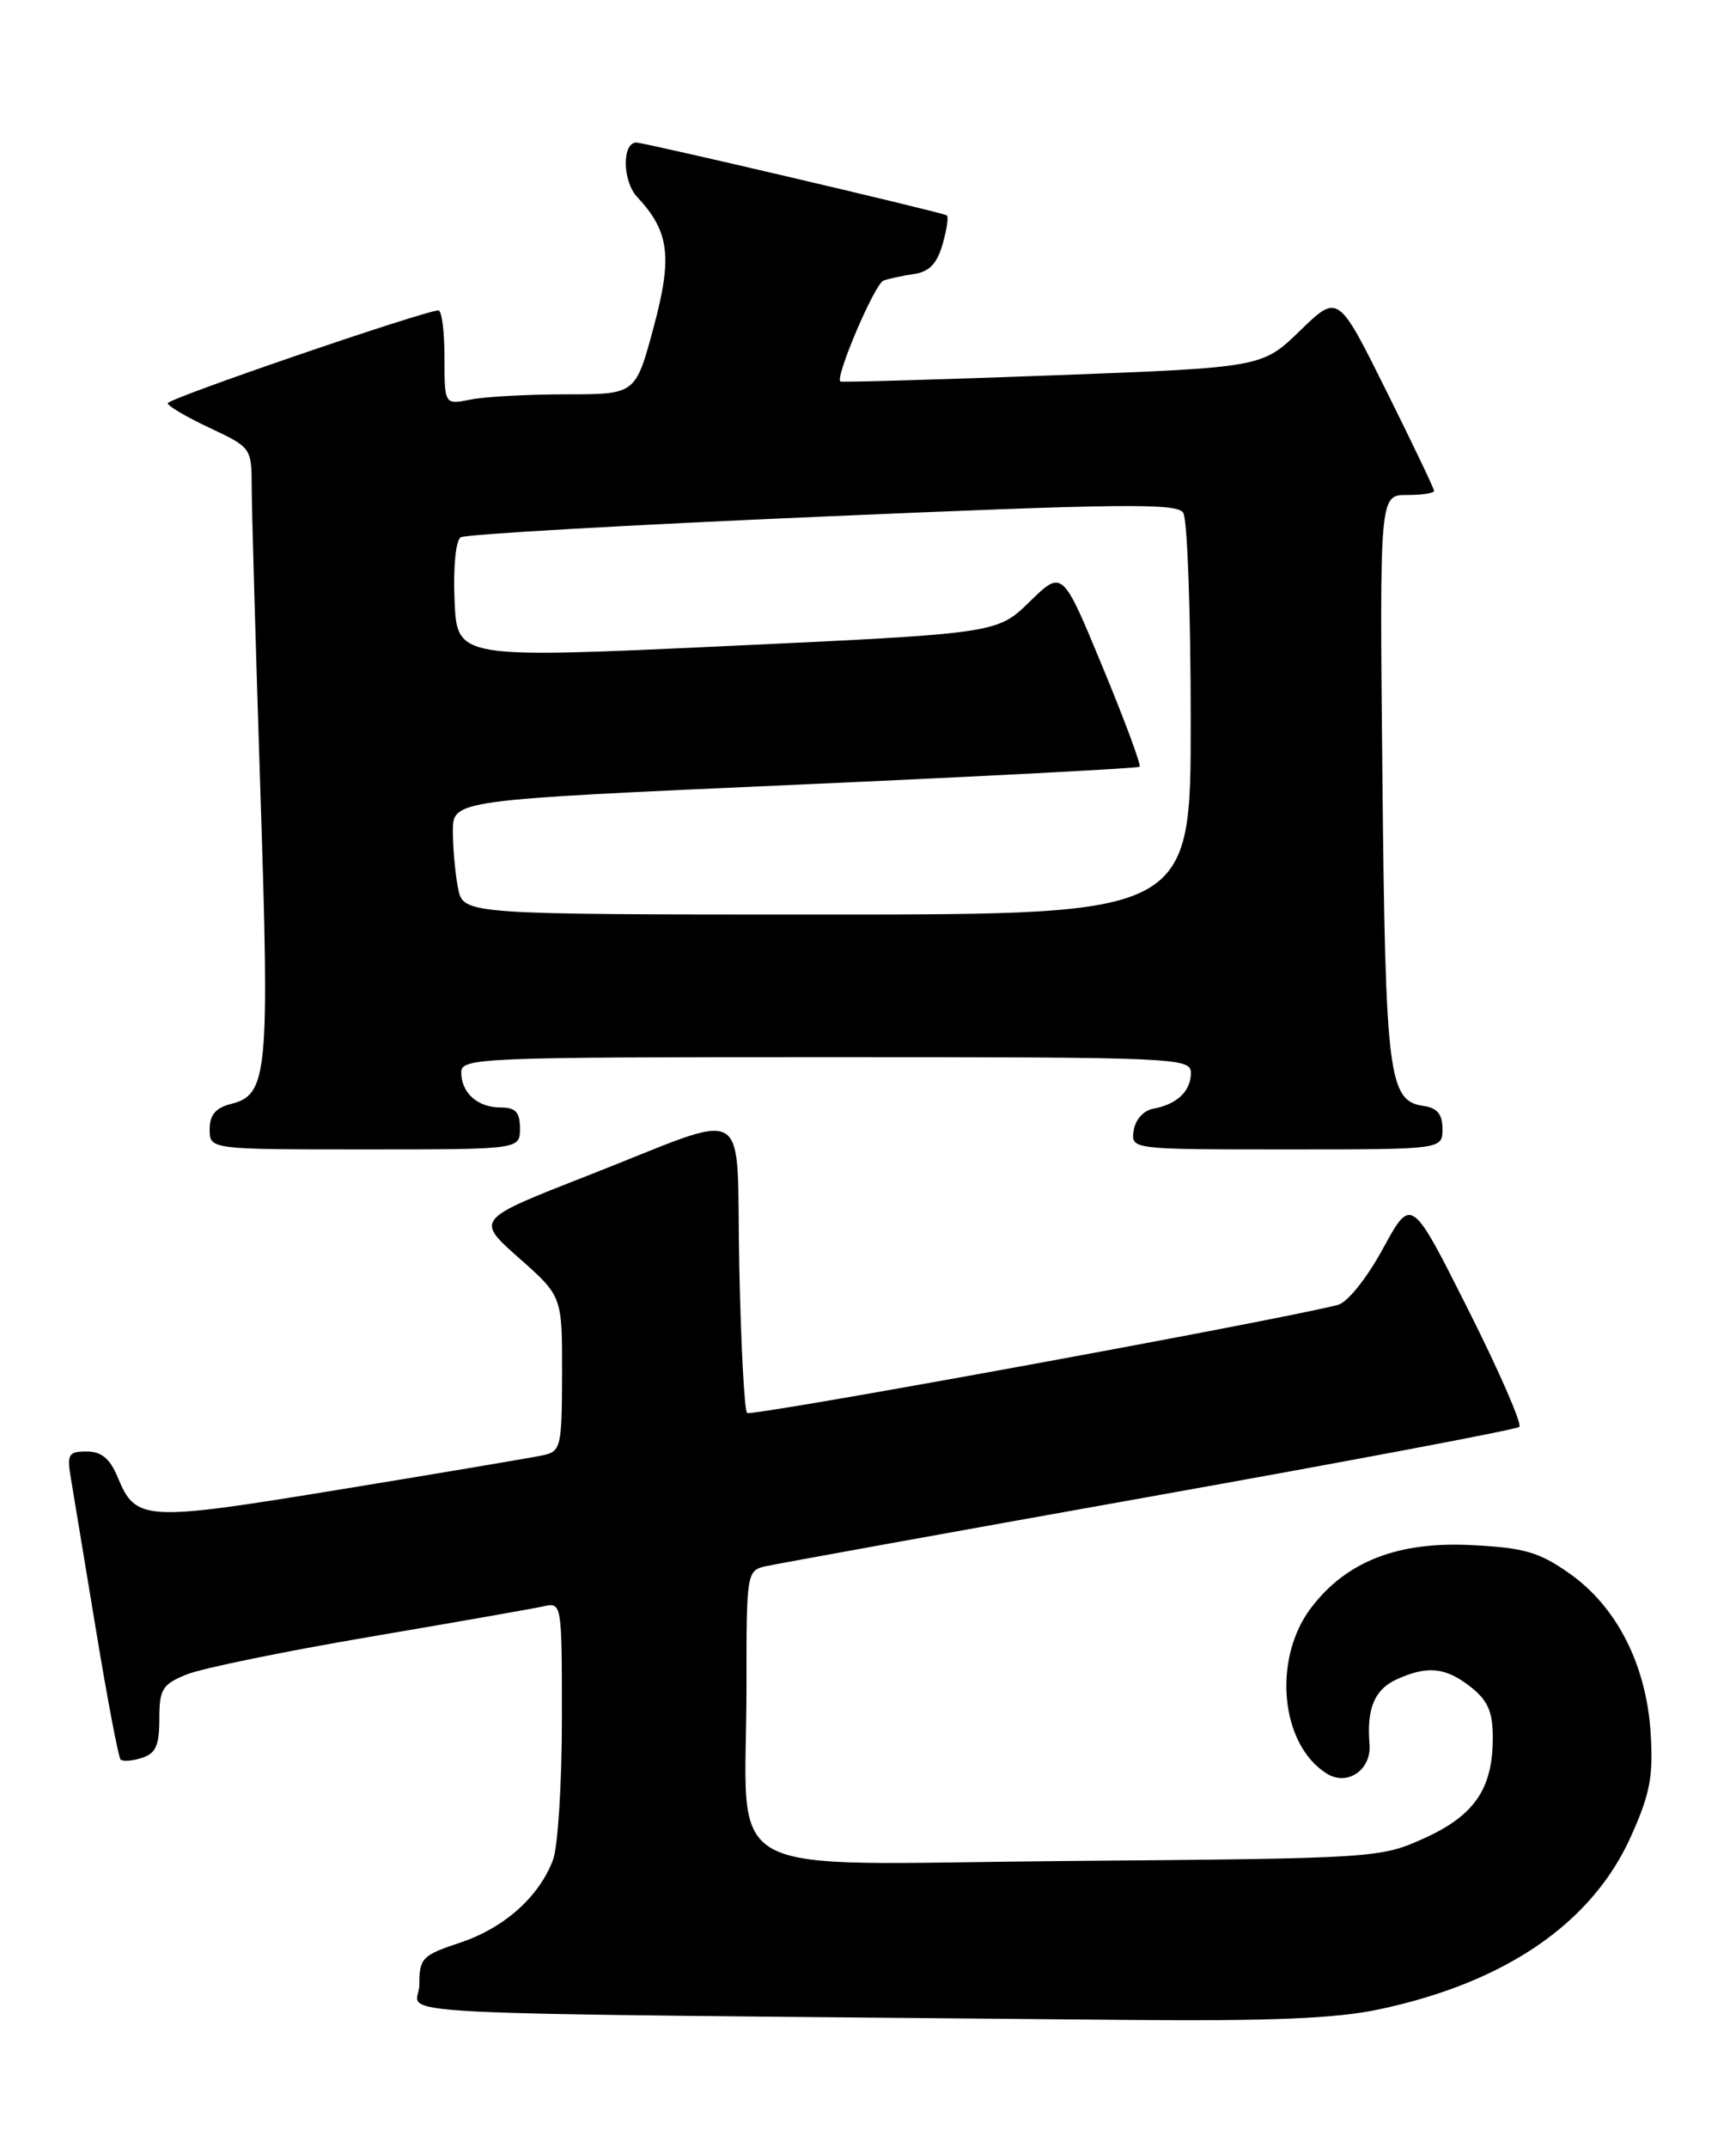 <?xml version="1.0" encoding="UTF-8" standalone="no"?>
<!DOCTYPE svg PUBLIC "-//W3C//DTD SVG 1.1//EN" "http://www.w3.org/Graphics/SVG/1.1/DTD/svg11.dtd" >
<svg xmlns="http://www.w3.org/2000/svg" xmlns:xlink="http://www.w3.org/1999/xlink" version="1.1" viewBox="0 0 207 256">
 <g >
 <path fill="currentColor"
d=" M 164.41 239.50 C 179.49 236.31 189.84 229.22 194.47 218.89 C 196.76 213.79 197.15 211.72 196.82 206.53 C 196.30 198.41 192.78 191.49 187.13 187.53 C 183.53 184.99 181.73 184.47 175.47 184.16 C 166.67 183.71 160.55 186.10 156.35 191.61 C 151.69 197.72 152.67 208.01 158.25 211.42 C 160.70 212.92 163.56 210.91 163.30 207.87 C 162.95 203.64 163.90 201.37 166.52 200.17 C 170.21 198.49 172.37 198.71 175.37 201.07 C 177.42 202.69 178.00 204.02 178.00 207.12 C 178.00 213.20 175.82 216.39 169.80 219.11 C 164.56 221.47 164.08 221.50 127.39 221.81 C 84.51 222.16 89.03 224.62 89.01 200.86 C 89.00 187.53 89.05 187.20 91.25 186.69 C 92.49 186.41 113.08 182.68 137.00 178.41 C 160.93 174.14 180.80 170.39 181.16 170.07 C 181.52 169.76 178.77 163.45 175.05 156.06 C 168.29 142.61 168.29 142.61 164.90 148.83 C 162.92 152.44 160.66 155.25 159.50 155.54 C 151.44 157.56 89.53 168.87 89.08 168.41 C 88.76 168.09 88.34 160.18 88.15 150.83 C 87.73 130.92 90.09 132.30 69.95 140.17 C 56.70 145.35 56.70 145.35 61.87 149.93 C 67.04 154.50 67.04 154.50 67.02 163.73 C 67.00 172.49 66.88 172.99 64.75 173.45 C 63.51 173.72 52.71 175.54 40.75 177.50 C 17.12 181.37 16.21 181.33 14.02 176.04 C 13.10 173.84 12.09 173.00 10.33 173.00 C 8.15 173.00 7.96 173.33 8.46 176.25 C 8.76 178.04 10.11 186.19 11.46 194.37 C 12.81 202.56 14.13 209.46 14.38 209.72 C 14.64 209.97 15.78 209.89 16.92 209.52 C 18.57 209.00 19.00 208.04 19.00 204.88 C 19.00 201.33 19.35 200.76 22.25 199.58 C 24.04 198.85 33.83 196.84 44.00 195.11 C 54.17 193.38 63.51 191.74 64.75 191.47 C 67.00 190.96 67.00 190.96 67.00 204.92 C 67.00 212.59 66.52 220.14 65.94 221.68 C 64.27 226.10 60.11 229.80 54.84 231.55 C 50.32 233.06 50.00 233.38 50.00 236.57 C 50.00 240.36 40.51 239.88 134.00 240.75 C 151.52 240.91 159.26 240.59 164.41 239.50 Z  M 62.00 134.50 C 62.00 132.56 61.49 132.00 59.70 132.00 C 56.94 132.00 55.00 130.26 55.00 127.80 C 55.00 126.09 57.28 126.00 98.50 126.00 C 140.39 126.00 142.00 126.07 142.00 127.88 C 142.00 130.06 140.34 131.63 137.50 132.15 C 136.34 132.37 135.37 133.46 135.18 134.76 C 134.86 137.00 134.86 137.00 153.43 137.00 C 172.00 137.00 172.00 137.00 172.00 134.57 C 172.00 132.81 171.38 132.05 169.76 131.82 C 165.56 131.22 165.20 128.34 164.84 92.75 C 164.50 59.00 164.50 59.00 167.75 59.00 C 169.54 59.00 171.00 58.78 171.00 58.51 C 171.00 58.24 168.42 52.85 165.27 46.52 C 159.55 35.02 159.55 35.02 155.02 39.41 C 150.50 43.80 150.50 43.80 125.50 44.74 C 111.75 45.25 100.37 45.58 100.21 45.47 C 99.54 44.99 104.30 33.82 105.35 33.44 C 105.98 33.21 107.62 32.86 108.99 32.66 C 110.79 32.40 111.73 31.43 112.39 29.13 C 112.89 27.39 113.12 25.83 112.90 25.67 C 112.43 25.33 76.80 16.98 75.87 16.99 C 74.15 17.02 74.22 21.60 75.97 23.47 C 79.83 27.60 80.21 30.60 77.91 39.11 C 75.78 47.00 75.78 47.00 67.52 47.00 C 62.97 47.00 57.84 47.28 56.13 47.62 C 53.00 48.25 53.00 48.25 53.00 42.62 C 53.00 39.53 52.68 37.00 52.28 37.00 C 50.66 37.00 20.00 47.50 20.00 48.06 C 20.00 48.39 22.25 49.71 25.00 51.00 C 29.93 53.31 30.00 53.41 30.01 57.92 C 30.01 60.44 30.48 76.71 31.04 94.08 C 32.16 128.04 31.93 130.48 27.54 131.58 C 25.71 132.04 25.00 132.88 25.00 134.61 C 25.00 137.00 25.00 137.00 43.50 137.00 C 62.00 137.00 62.00 137.00 62.00 134.50 Z  M 54.62 105.88 C 54.28 104.16 54.00 101.09 54.00 99.05 C 54.00 95.35 54.00 95.35 94.75 93.54 C 117.16 92.54 135.67 91.57 135.88 91.39 C 136.10 91.21 134.11 85.86 131.47 79.49 C 126.68 67.91 126.68 67.91 122.79 71.70 C 118.91 75.50 118.91 75.50 86.71 77.00 C 54.50 78.50 54.50 78.50 54.20 71.59 C 54.03 67.57 54.34 64.41 54.94 64.04 C 55.51 63.68 74.93 62.57 98.10 61.57 C 133.85 60.02 140.35 59.95 141.09 61.12 C 141.58 61.88 141.98 72.96 141.98 85.75 C 142.00 109.00 142.00 109.00 98.62 109.00 C 55.25 109.00 55.25 109.00 54.62 105.88 Z "/>
</g>
</svg>
